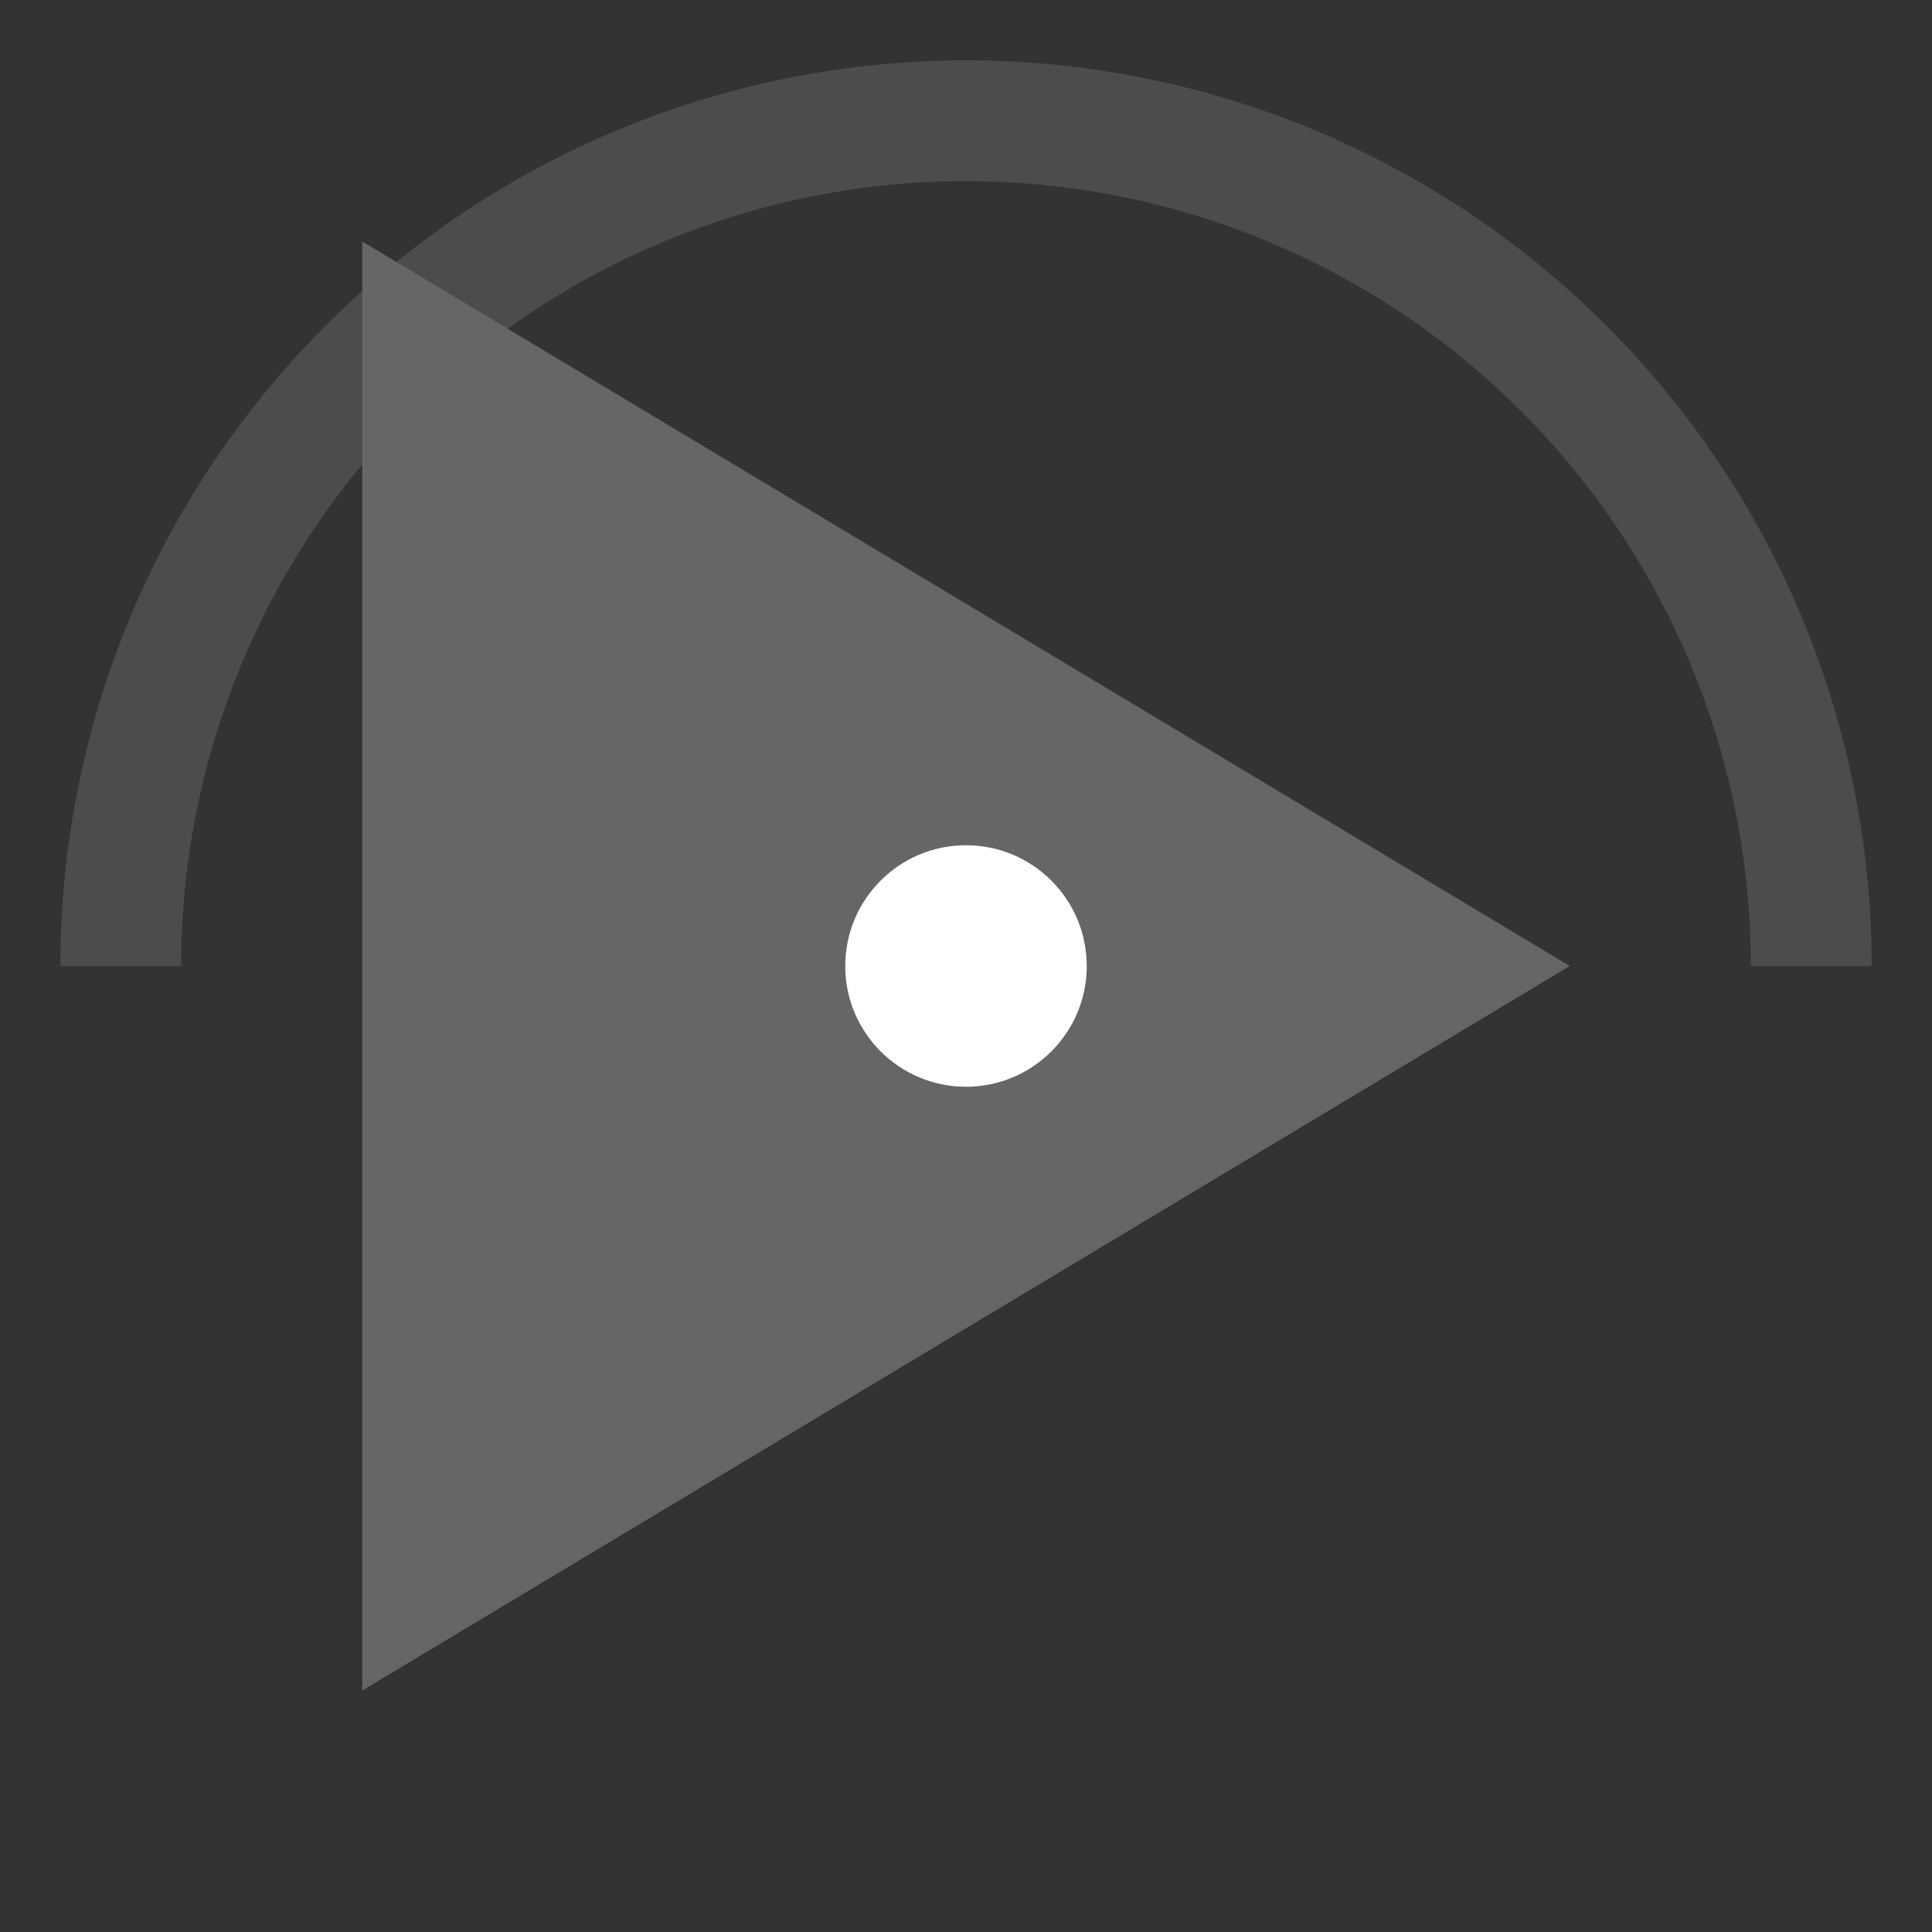 <?xml version="1.0" encoding="UTF-8"?>
<svg width="16" height="16" viewBox="0 0 16 16" xmlns="http://www.w3.org/2000/svg">
  <rect x="0" y="0" width="16" height="16" fill="#333333" stroke="none"/>
  <polygon points="3,2 13,8 3,14" fill="#666666"/>
  <circle cx="8" cy="8" r="1" fill="#ffffff"/>
  <path d="M1 8a7 7 0 0 1 14 0" stroke="#666666" stroke-width="1" fill="none" opacity="0.5"/>
</svg>